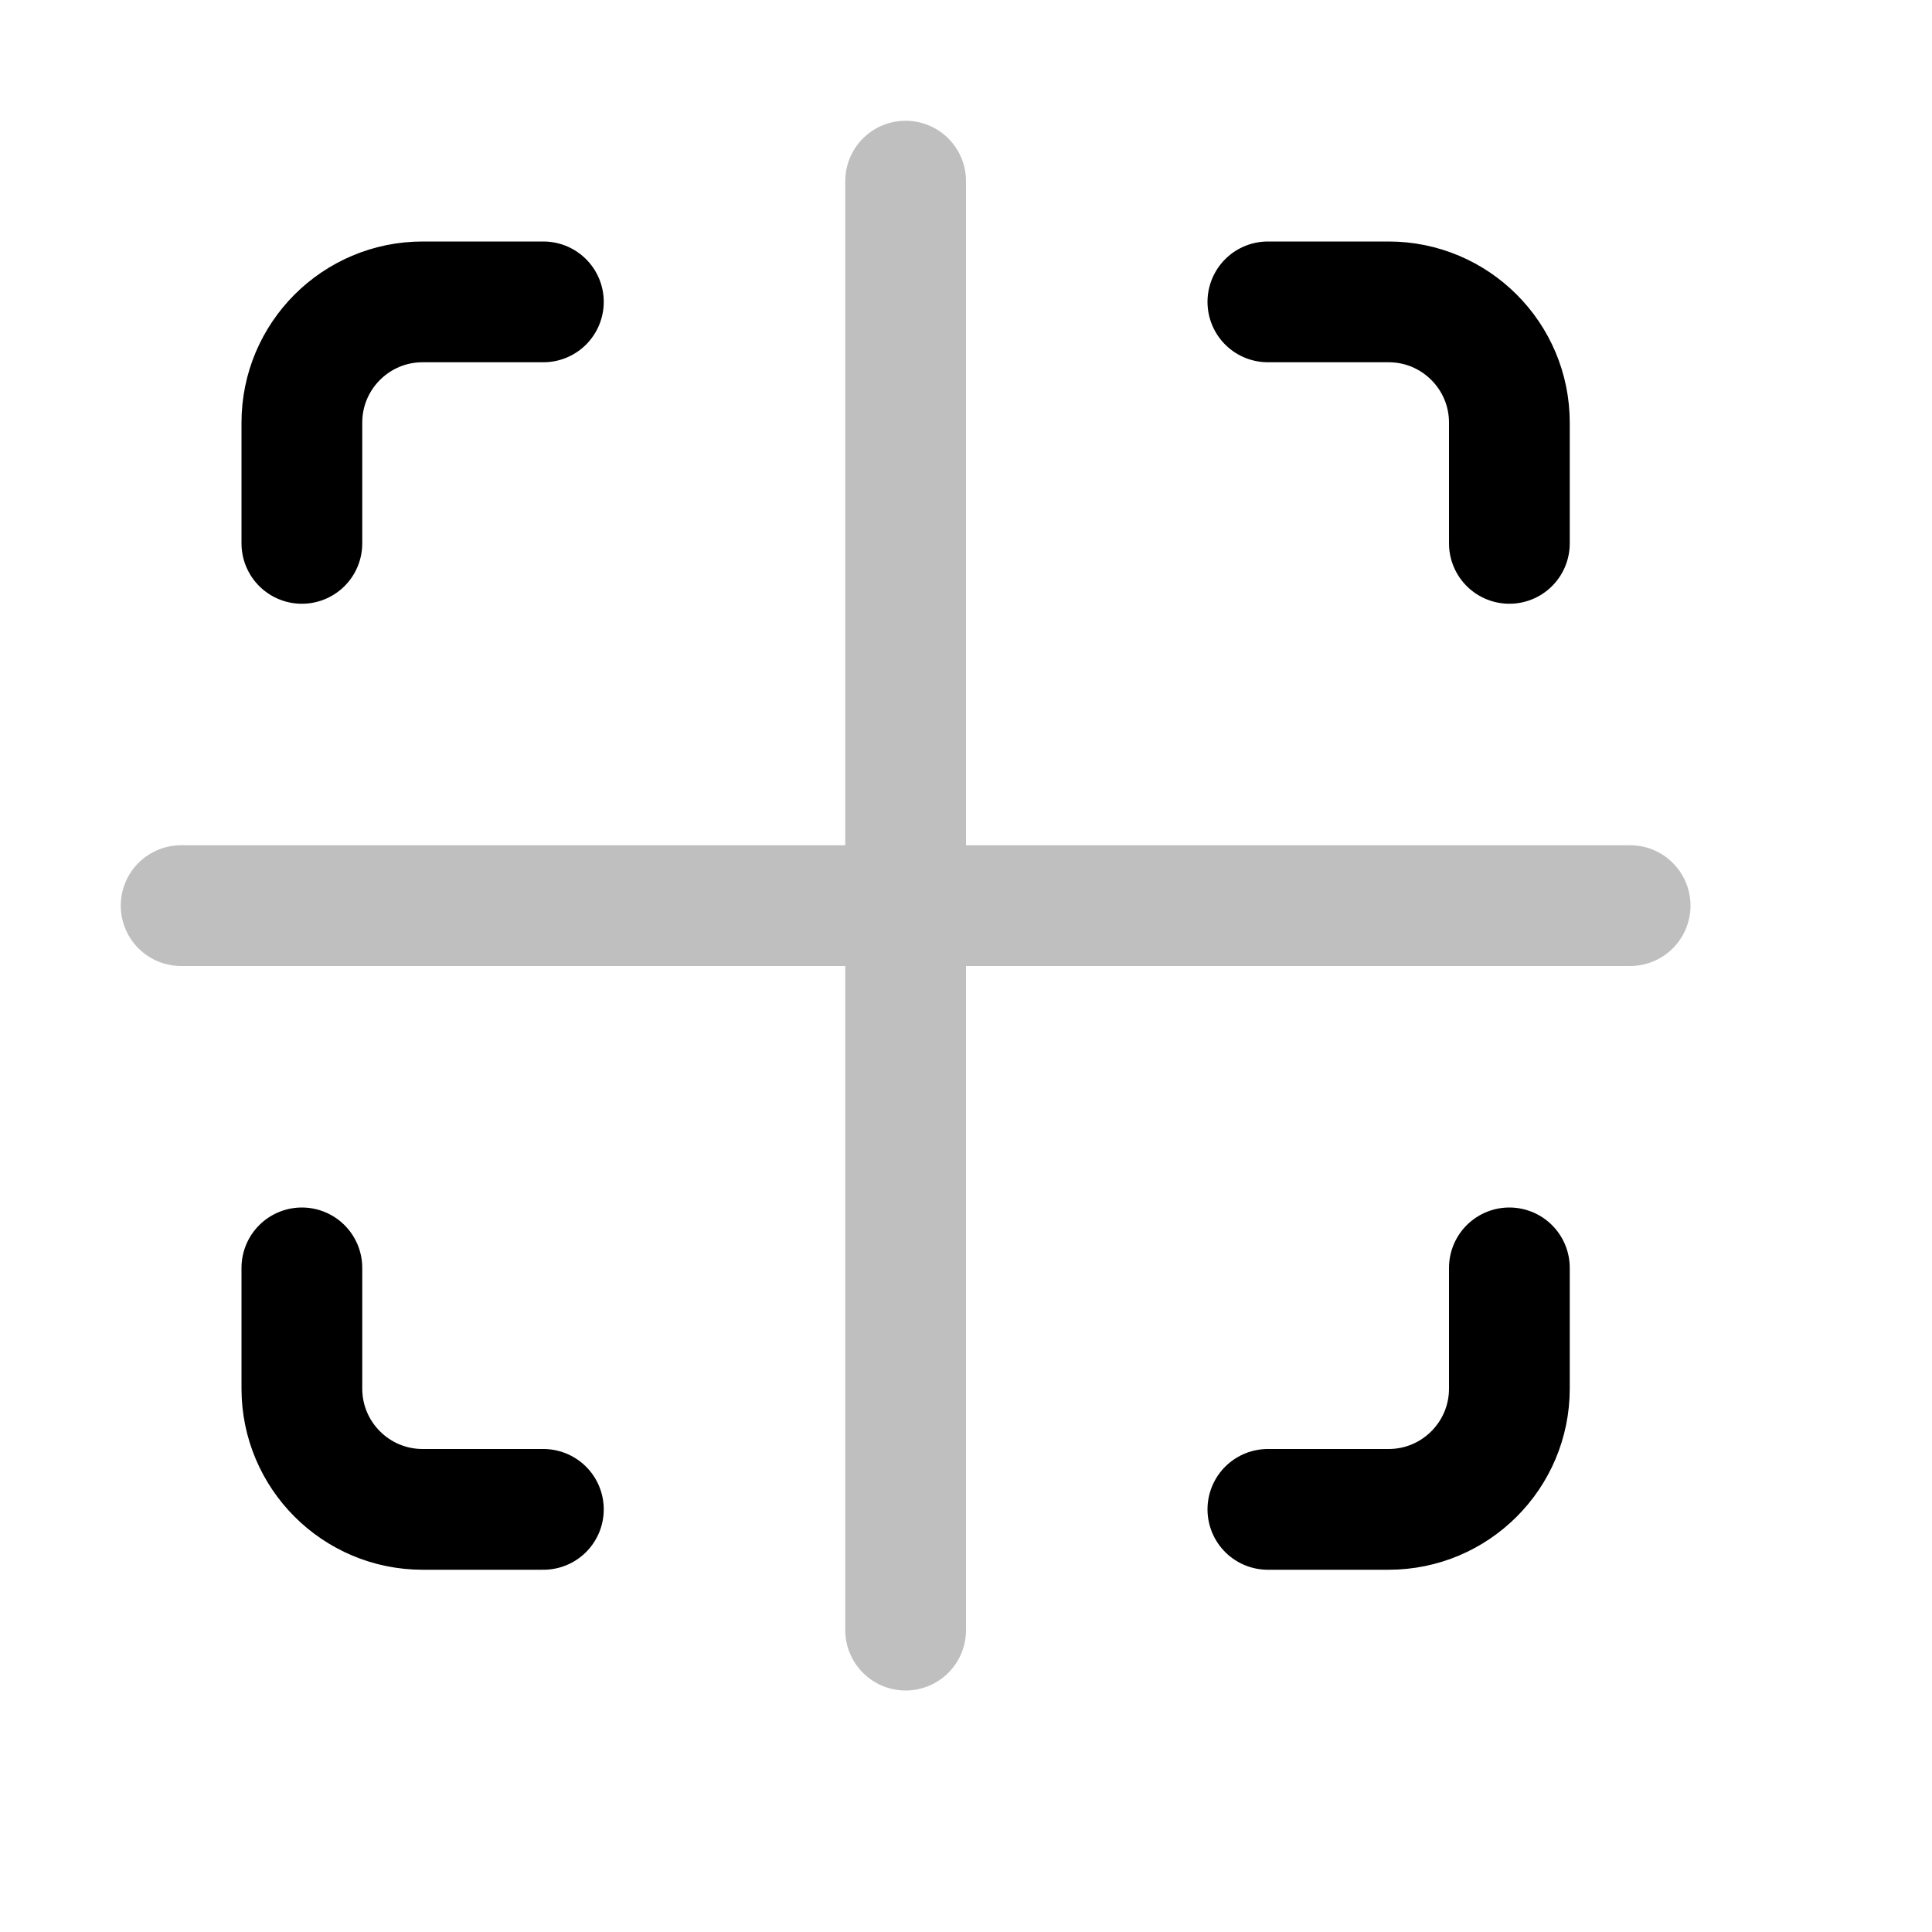 <svg xmlns="http://www.w3.org/2000/svg" width="16" height="16" viewBox="0 0 16 16" fill="none">
<g id="reference-line[workflow,line]">
<path id="Vector" d="M1.5 7.5H13.5M7.5 1.5V13.5" stroke="black" stroke-opacity="0.25" stroke-linecap="round" stroke-linejoin="round"/>
<path id="Vector_2" d="M12.5 4.5V3.5C12.5 2.948 12.052 2.5 11.5 2.5H10.5M12.5 10.5V11.5C12.5 12.052 12.052 12.5 11.5 12.5H10.5M2.5 10.5V11.5C2.5 12.052 2.948 12.5 3.5 12.5H4.5M2.5 4.5V3.5C2.5 2.948 2.948 2.5 3.5 2.5H4.5" stroke="black" stroke-linecap="round" stroke-linejoin="round"/>
</g>
</svg>